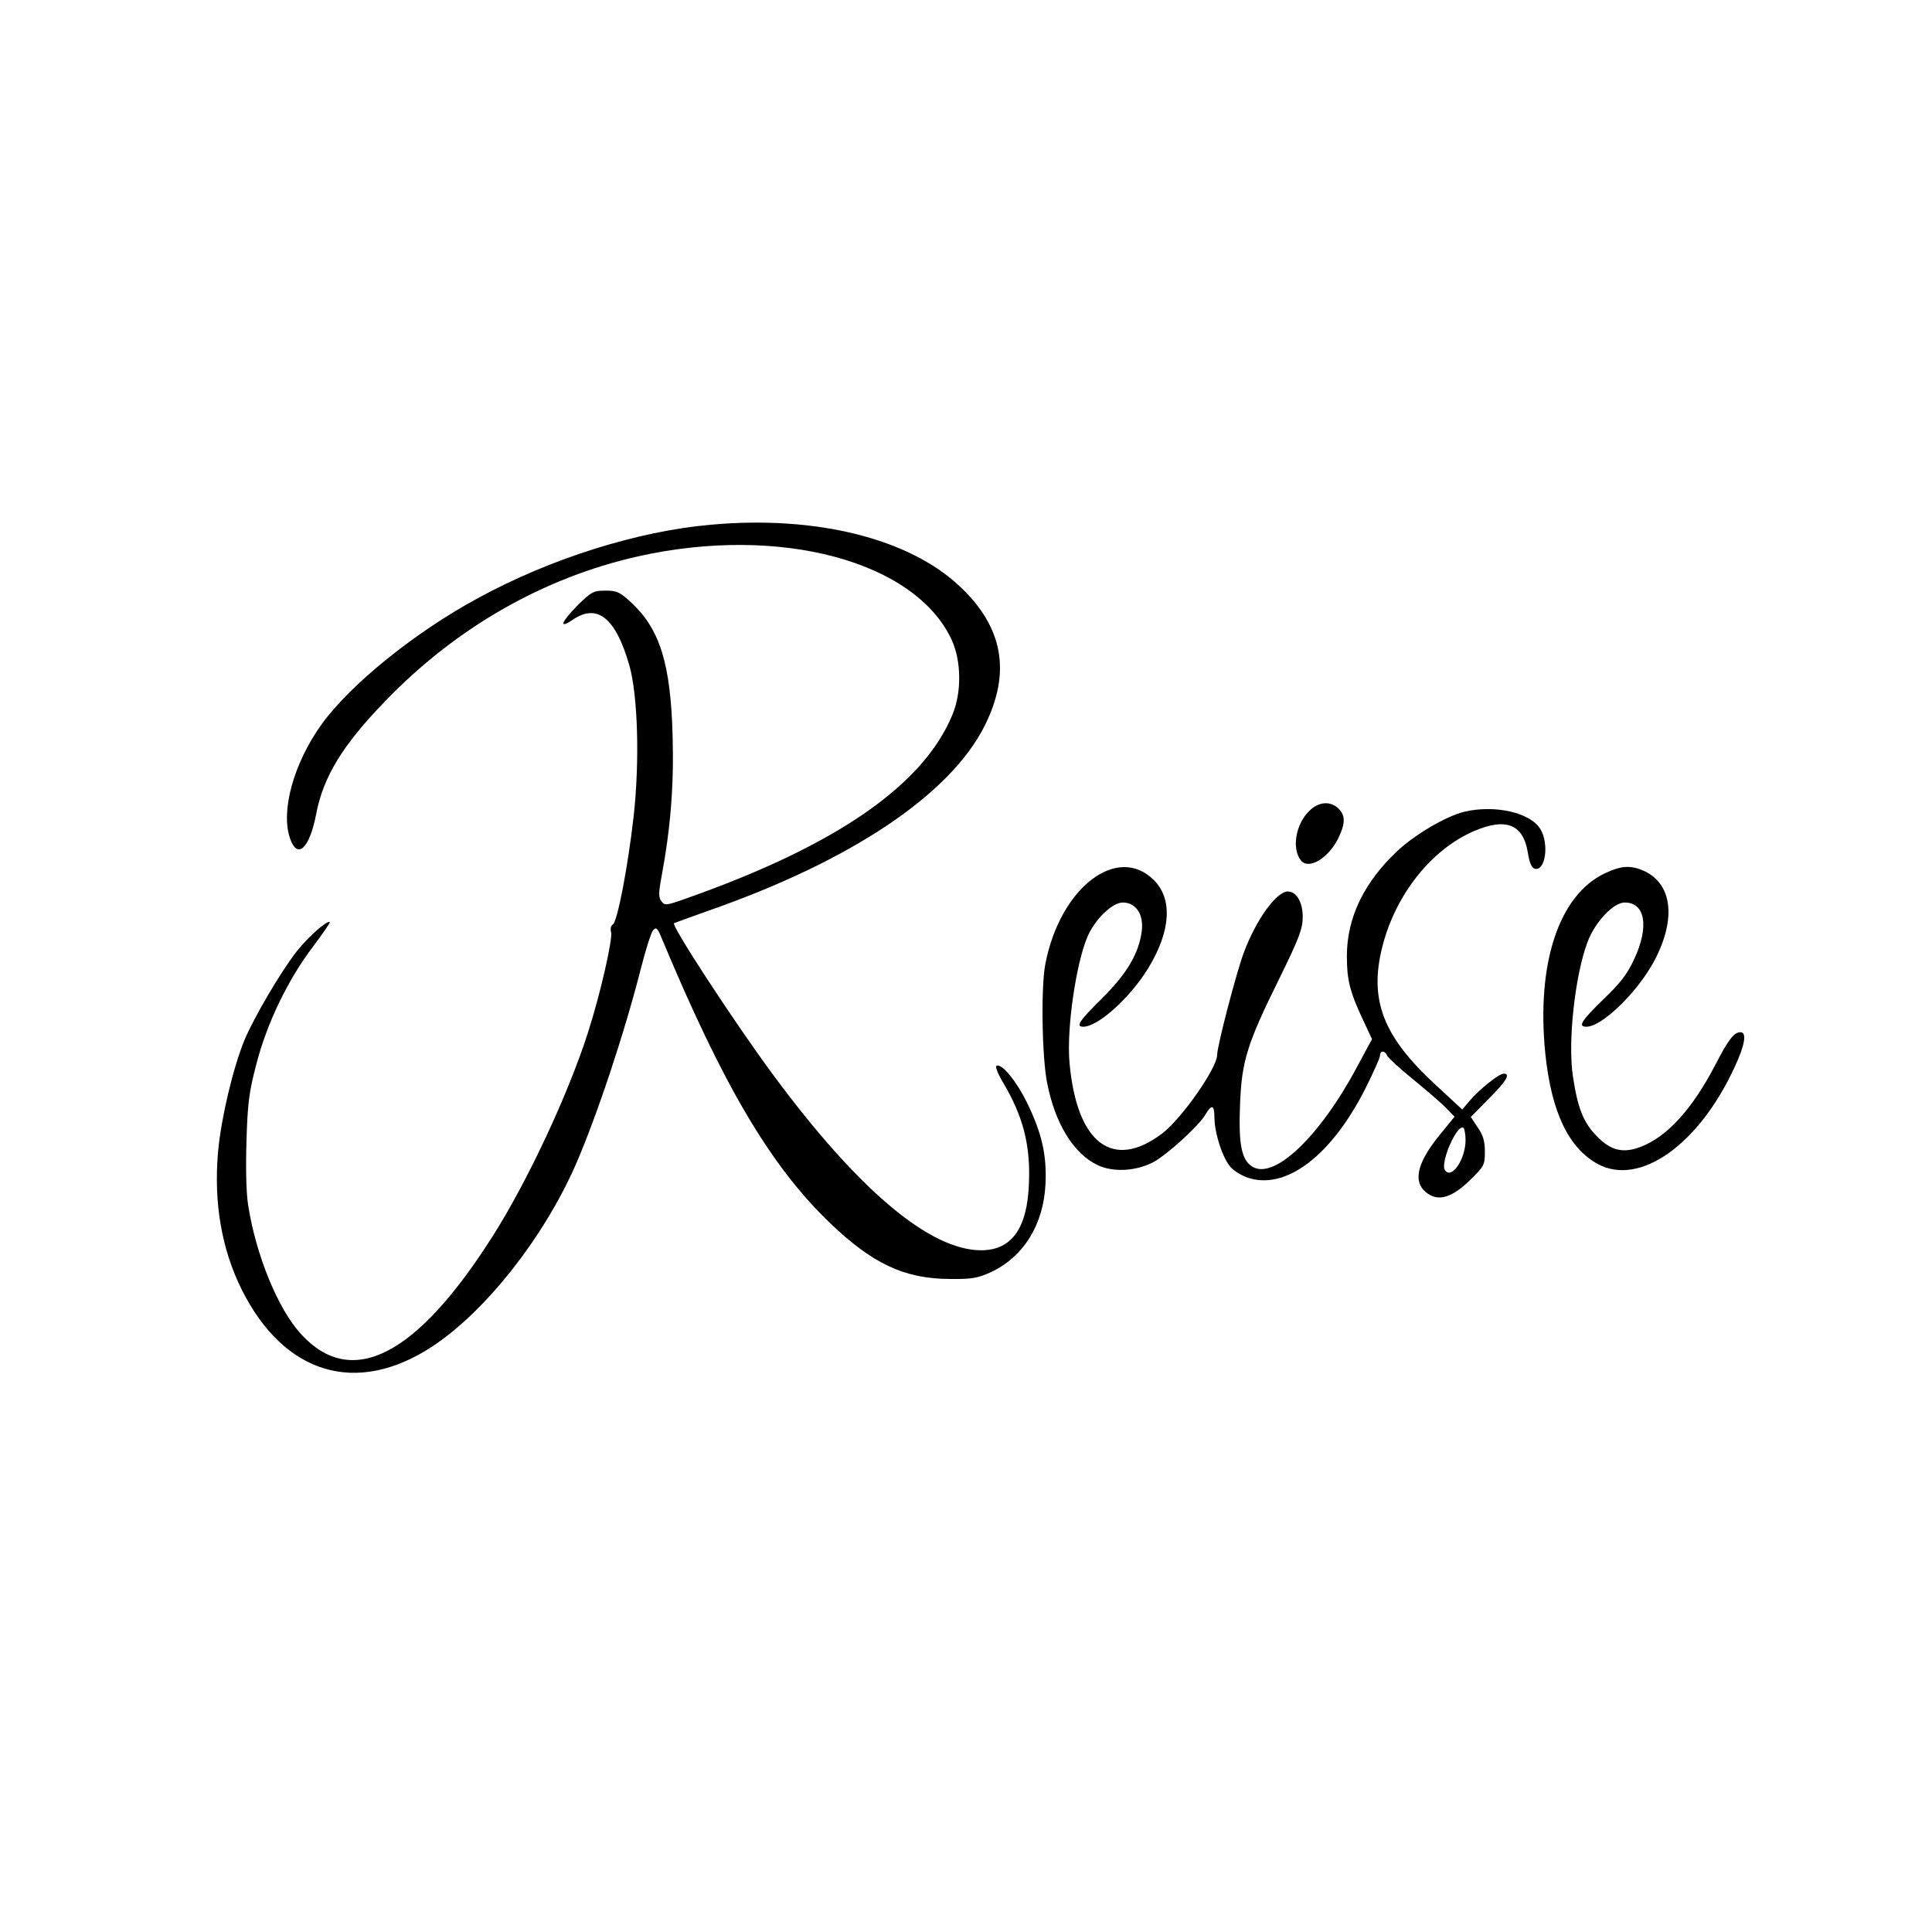 <?xml version="1.0" standalone="no"?>
<!DOCTYPE svg PUBLIC "-//W3C//DTD SVG 20010904//EN"
 "http://www.w3.org/TR/2001/REC-SVG-20010904/DTD/svg10.dtd">
<svg version="1.0" xmlns="http://www.w3.org/2000/svg"
 width="700pt" height="700pt" viewBox="0 0 700 700"
 preserveAspectRatio="xMidYMid meet">
<g transform="translate(0,700) scale(0.1,-0.1)"
fill="#000000" stroke="none">
<path d="M2578 5099 c-268 -23 -584 -123 -846 -266 -231 -125 -465 -315 -568
-459 -100 -140 -148 -313 -113 -412 27 -78 71 -36 95 91 26 133 95 247 249
406 257 267 574 448 916 525 512 115 1004 -16 1137 -302 35 -76 37 -190 3
-271 -105 -256 -422 -475 -964 -666 -73 -26 -78 -27 -91 -10 -10 14 -10 30 0
84 34 182 46 335 41 515 -7 260 -46 385 -147 480 -44 41 -54 46 -96 46 -44 0
-51 -4 -101 -53 -61 -62 -70 -88 -17 -52 88 60 155 6 204 -165 31 -108 38
-346 16 -546 -21 -185 -59 -384 -76 -394 -7 -4 -9 -16 -6 -27 7 -23 -39 -226
-84 -365 -71 -222 -219 -539 -345 -737 -276 -435 -511 -555 -694 -355 -84 91
-164 287 -192 468 -7 42 -9 137 -6 231 4 136 9 178 36 280 38 148 115 307 205
425 35 47 63 87 61 89 -9 8 -78 -53 -120 -106 -58 -74 -157 -243 -190 -323
-42 -104 -84 -283 -95 -403 -16 -186 13 -353 86 -500 154 -307 415 -385 688
-207 193 126 404 393 521 658 76 174 177 477 236 709 18 71 38 134 45 142 11
13 16 9 30 -25 224 -537 395 -827 610 -1034 154 -148 270 -203 434 -204 82 -1
102 3 151 25 118 56 190 172 197 319 5 105 -13 184 -67 295 -39 79 -90 141
-110 134 -6 -2 3 -27 22 -59 74 -124 101 -228 95 -369 -6 -162 -63 -241 -173
-241 -187 0 -448 221 -757 640 -140 190 -366 536 -356 545 2 1 56 21 121 44
520 181 880 422 1005 672 96 193 67 356 -90 504 -184 174 -521 258 -900 224z"/>
<path d="M4743 4061 c-49 -48 -63 -136 -30 -178 28 -36 100 7 136 80 26 54 26
82 1 107 -29 29 -73 26 -107 -9z"/>
<path d="M5306 4059 c-66 -16 -177 -81 -243 -142 -121 -114 -183 -242 -183
-381 0 -85 10 -127 56 -226 l35 -75 -55 -102 c-135 -253 -302 -411 -380 -359
-38 24 -49 82 -43 226 6 155 25 218 143 456 72 147 84 179 84 223 0 52 -23 91
-54 91 -41 0 -115 -102 -160 -223 -27 -73 -96 -337 -96 -369 0 -47 -127 -229
-198 -284 -180 -137 -311 -37 -337 256 -11 120 23 357 65 456 27 63 90 124
128 124 47 0 76 -42 69 -102 -10 -81 -53 -155 -144 -245 -83 -82 -97 -103 -68
-103 54 0 172 107 237 215 80 132 87 248 19 316 -132 132 -339 -26 -393 -301
-17 -81 -13 -340 6 -434 29 -147 95 -255 182 -297 56 -27 138 -23 202 10 48
25 165 131 189 172 23 39 33 36 33 -8 0 -58 30 -151 60 -183 14 -15 46 -34 71
-40 135 -37 294 87 414 322 30 60 55 115 55 123 0 20 19 19 26 0 4 -8 47 -48
98 -89 50 -41 103 -87 118 -103 l28 -29 -60 -74 c-80 -100 -92 -169 -35 -206
41 -27 88 -11 151 50 51 50 54 55 54 103 0 37 -6 60 -26 88 l-25 38 65 66 c64
64 80 91 54 91 -17 0 -89 -58 -123 -98 l-27 -32 -94 87 c-193 177 -245 310
-195 505 48 188 178 351 332 417 114 49 177 25 194 -75 7 -43 15 -60 27 -62
38 -7 51 92 19 144 -36 60 -165 89 -275 63z m4 -1190 c0 -70 -52 -145 -75
-108 -17 27 44 167 67 153 4 -3 8 -23 8 -45z"/>
<path d="M5815 3836 c-167 -79 -249 -327 -216 -654 22 -211 84 -342 191 -400
152 -81 366 71 495 352 37 79 45 126 21 126 -23 0 -43 -25 -91 -118 -83 -160
-175 -261 -270 -297 -64 -25 -110 -14 -161 40 -47 48 -68 101 -85 215 -19 124
7 365 53 487 27 72 93 143 135 143 74 0 89 -88 34 -205 -24 -53 -51 -88 -112
-146 -80 -78 -93 -99 -61 -99 57 0 187 127 247 241 80 152 63 280 -42 325 -46
20 -81 17 -138 -10z"/>
</g>
</svg>
